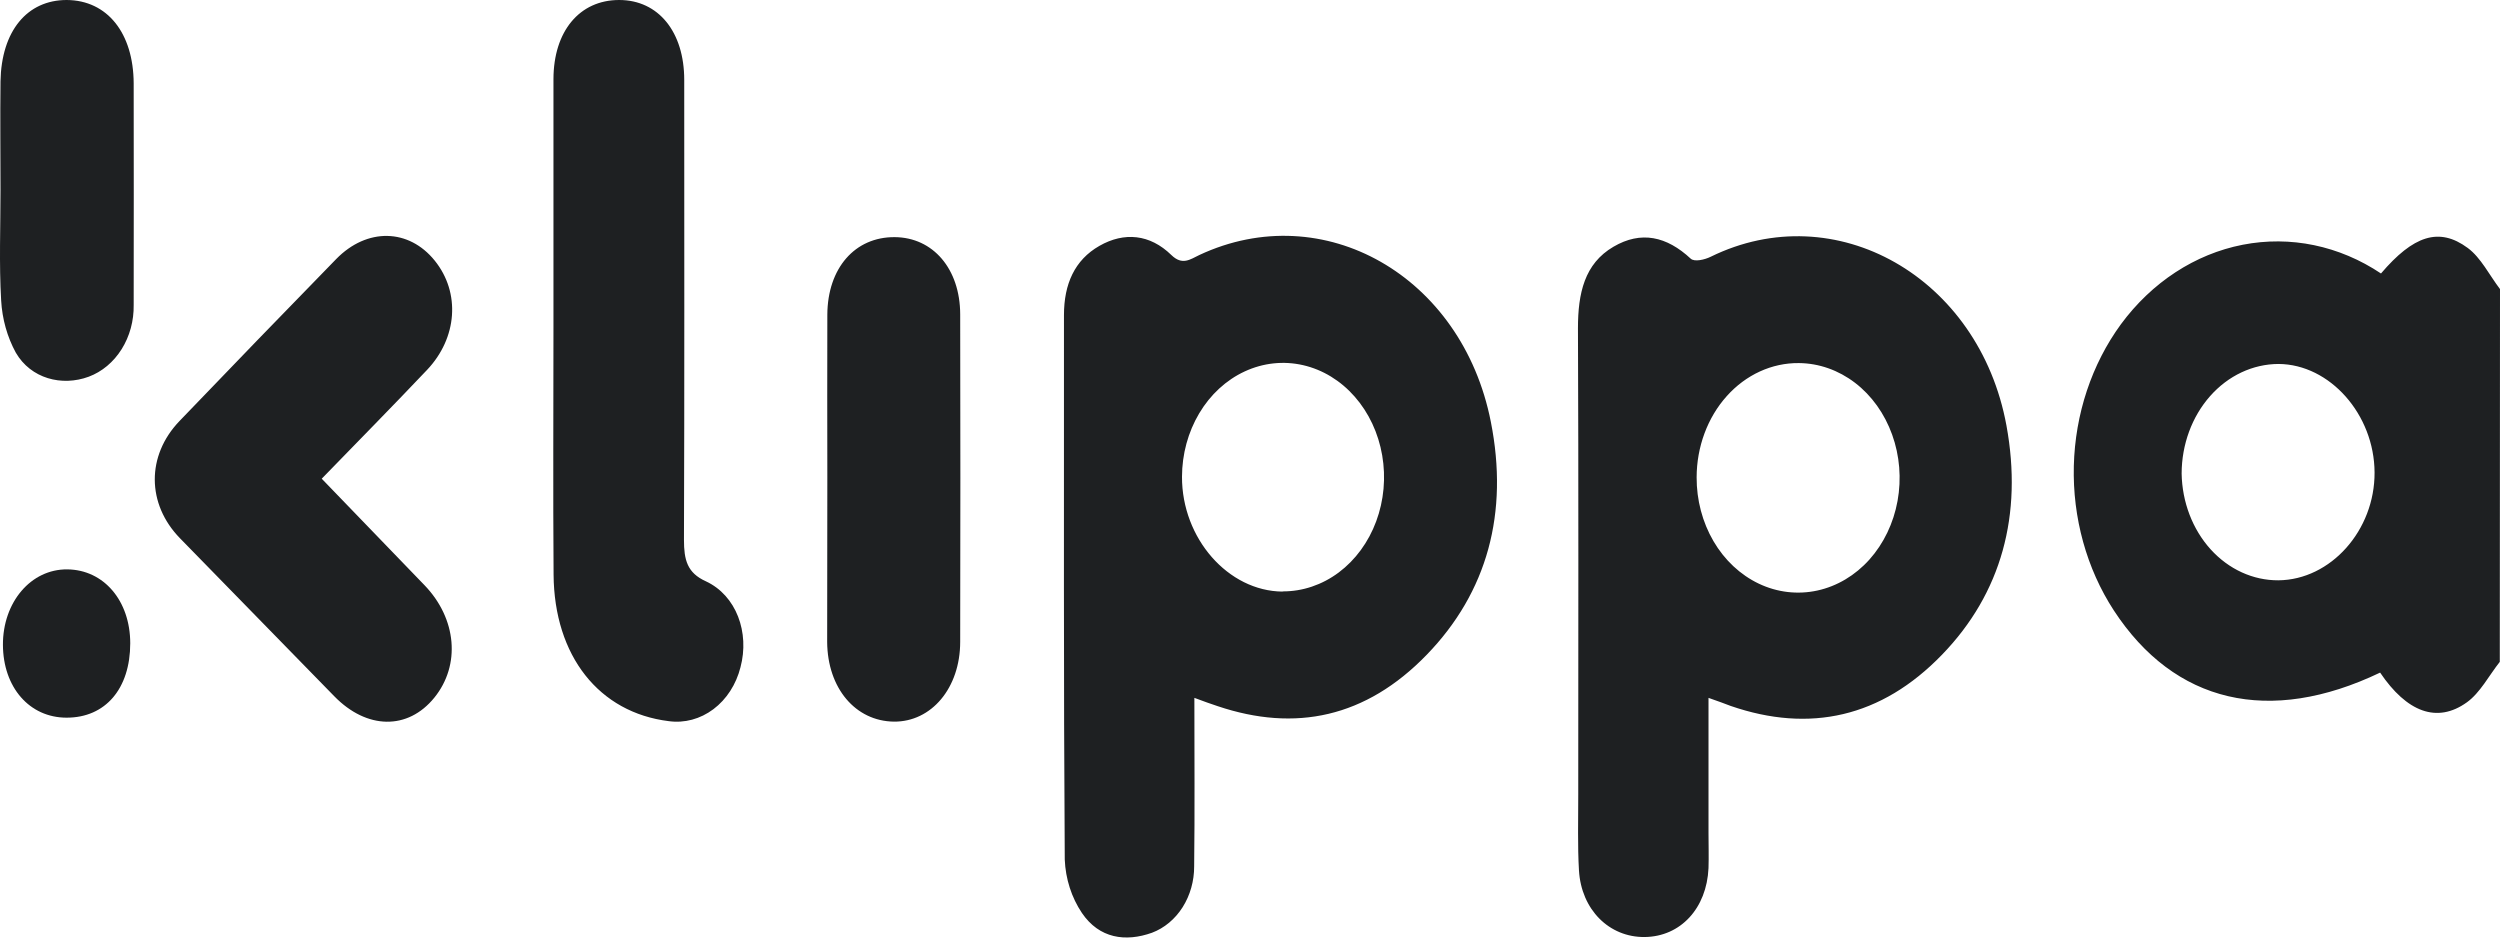 <svg width="104" height="39" viewBox="0 0 104 39" fill="none" xmlns="http://www.w3.org/2000/svg">
<path d="M103.991 27.533C103.54 28.104 103.173 28.822 102.623 29.216C101.379 30.11 100.121 29.62 99.013 27.98C94.407 30.183 90.459 29.259 87.932 25.389C86.802 23.652 86.218 21.538 86.271 19.383C86.325 17.227 87.014 15.154 88.228 13.492C89.516 11.743 91.312 10.57 93.295 10.182C95.278 9.795 97.317 10.218 99.049 11.377C100.387 9.808 101.46 9.429 102.659 10.316C103.204 10.718 103.559 11.446 104 12.026L103.991 27.533ZM90.756 19.698C90.776 20.888 91.21 22.02 91.962 22.852C92.715 23.683 93.726 24.146 94.778 24.141C96.956 24.123 98.794 22.064 98.782 19.653C98.77 17.242 96.924 15.153 94.784 15.141C93.716 15.145 92.693 15.626 91.939 16.48C91.184 17.334 90.759 18.491 90.756 19.698ZM71.074 29.031V34.642C71.074 35.132 71.09 35.622 71.074 36.113C70.998 37.79 69.909 38.961 68.425 38.98C66.942 39 65.78 37.839 65.685 36.209C65.624 35.167 65.657 34.116 65.655 33.07C65.655 26.597 65.671 20.124 65.643 13.651C65.643 12.201 65.914 10.969 67.119 10.265C68.269 9.59 69.334 9.831 70.334 10.761C70.49 10.904 70.913 10.804 71.161 10.683C76.348 8.133 82.334 11.516 83.469 17.705C84.148 21.413 83.264 24.679 80.788 27.236C78.263 29.847 75.281 30.499 72.002 29.369C71.747 29.273 71.504 29.18 71.074 29.031ZM74.833 15.104C74.278 15.098 73.726 15.217 73.211 15.453C72.696 15.689 72.227 16.038 71.832 16.48C71.436 16.921 71.122 17.447 70.907 18.027C70.692 18.607 70.581 19.229 70.58 19.857C70.576 20.801 70.82 21.724 71.28 22.512C71.74 23.299 72.397 23.914 73.166 24.28C73.935 24.646 74.783 24.745 75.603 24.566C76.422 24.387 77.176 23.938 77.77 23.275C78.363 22.611 78.77 21.764 78.938 20.84C79.106 19.915 79.028 18.955 78.713 18.081C78.399 17.207 77.863 16.457 77.172 15.927C76.482 15.398 75.668 15.111 74.833 15.104ZM49.686 29.031C49.686 31.47 49.705 33.755 49.677 36.04C49.679 36.651 49.51 37.246 49.196 37.742C48.881 38.238 48.435 38.609 47.923 38.802C46.824 39.194 45.731 39.045 45.007 37.978C44.576 37.337 44.327 36.562 44.294 35.758C44.242 28.207 44.265 20.654 44.261 13.107C44.261 11.82 44.704 10.816 45.736 10.228C46.768 9.639 47.838 9.741 48.727 10.608C49.184 11.053 49.507 10.793 49.894 10.608C55.053 8.195 60.822 11.469 62.019 17.548C62.767 21.33 61.88 24.63 59.35 27.24C56.819 29.851 53.889 30.465 50.652 29.375C50.373 29.284 50.104 29.186 49.686 29.031ZM53.355 24.602C54.186 24.606 55 24.332 55.694 23.813C56.387 23.294 56.929 22.554 57.25 21.687C57.572 20.82 57.658 19.864 57.499 18.941C57.34 18.018 56.943 17.169 56.357 16.502C55.772 15.834 55.024 15.378 54.209 15.191C53.394 15.004 52.549 15.095 51.779 15.452C51.01 15.808 50.351 16.415 49.887 17.195C49.423 17.975 49.173 18.893 49.171 19.834C49.164 22.395 51.091 24.592 53.355 24.61V24.602ZM23.024 13.596V3.292C23.027 1.295 24.112 0 25.756 0C27.401 0 28.464 1.34 28.464 3.321C28.464 9.7 28.476 16.071 28.453 22.458C28.453 23.294 28.587 23.831 29.364 24.182C30.632 24.771 31.189 26.315 30.804 27.758C30.624 28.473 30.225 29.091 29.678 29.502C29.131 29.913 28.472 30.09 27.82 30C24.922 29.643 23.053 27.293 23.029 23.9C23.003 20.465 23.024 17.03 23.024 13.596ZM13.384 19.914L17.66 24.345C19.001 25.736 19.169 27.666 18.068 29.023C16.966 30.381 15.258 30.352 13.905 28.963C11.764 26.774 9.625 24.583 7.487 22.391C6.099 20.967 6.087 18.953 7.467 17.515C9.63 15.26 11.802 13.014 13.985 10.777C15.27 9.461 17.008 9.506 18.085 10.842C19.163 12.178 19.024 14.057 17.768 15.385C16.338 16.895 14.88 18.372 13.384 19.914ZM34.417 19.849C34.417 17.595 34.407 15.338 34.417 13.088C34.428 11.152 35.567 9.853 37.219 9.865C38.811 9.875 39.939 11.181 39.944 13.074C39.954 17.617 39.954 22.159 39.944 26.699C39.944 28.623 38.745 30.034 37.186 30.02C35.585 29.998 34.426 28.629 34.41 26.711C34.409 24.424 34.417 22.136 34.417 19.849ZM0.021 7.893C0.021 6.391 0.003 4.888 0.021 3.382C0.059 1.289 1.129 0 2.775 0C4.463 0.01 5.551 1.373 5.561 3.466C5.561 6.538 5.571 9.61 5.561 12.685C5.572 13.344 5.397 13.989 5.06 14.526C4.724 15.063 4.244 15.465 3.691 15.671C2.572 16.085 1.285 15.749 0.659 14.673C0.3 14.016 0.091 13.269 0.048 12.499C-0.042 10.971 0.022 9.429 0.021 7.893Z" fill="#1E2022"/>
<path d="M5.418 26.758C5.418 28.647 4.388 29.857 2.769 29.855C1.229 29.855 0.129 28.596 0.122 26.825C0.115 25.053 1.286 23.671 2.8 23.686C4.315 23.702 5.415 24.985 5.418 26.758Z" fill="#1E2022"/>
</svg>
